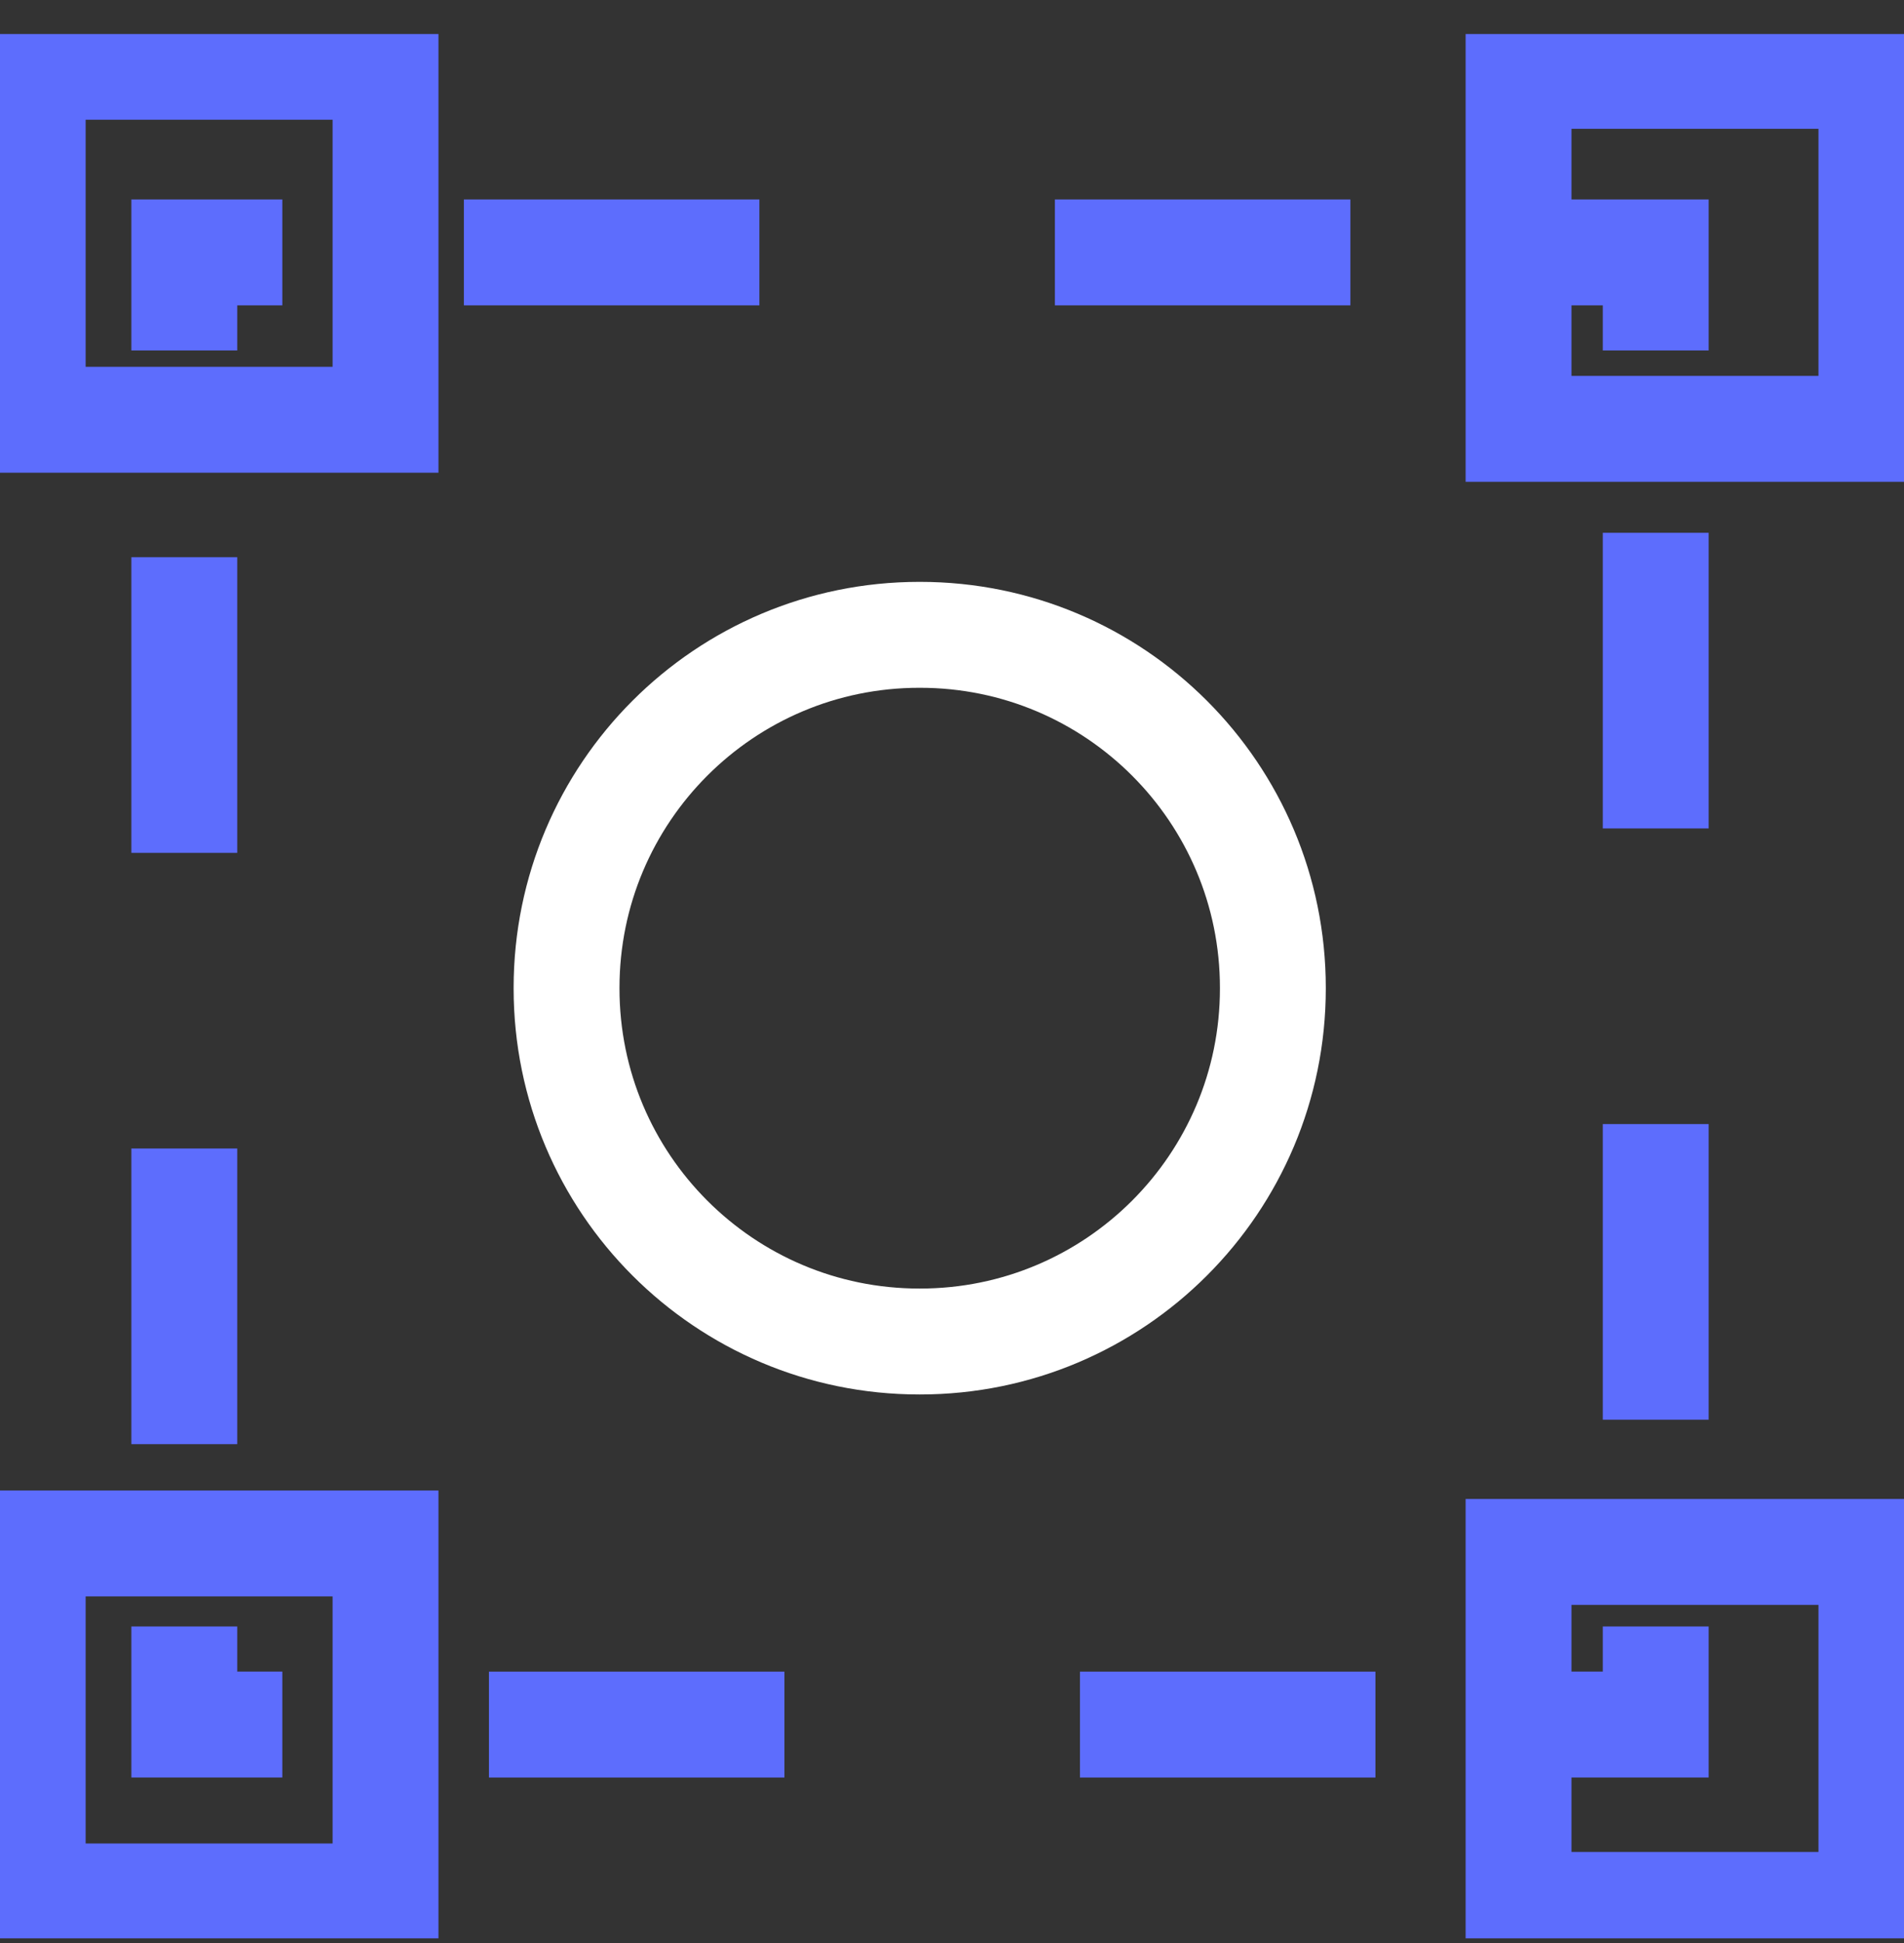 <svg width="50" height="51" viewBox="0 0 50 51" fill="none" xmlns="http://www.w3.org/2000/svg">
<rect x="0" y="0" width="50" height="51" fill="#333333" stroke="none"/>
<g clip-path="url(#clip0_415_1063)">
<path d="M43.48 42.692V45.266H40.907" stroke="#5D6DFD" stroke-width="2.78" stroke-miterlimit="10"/>
<path d="M36.12 45.267H9.798" stroke="#5D6DFD" stroke-width="2.78" stroke-miterlimit="10" stroke-dasharray="7.76 7.76"/>
<path d="M7.414 45.266H4.84V42.692" stroke="#5D6DFD" stroke-width="2.78" stroke-miterlimit="10"/>
<path d="M4.84 37.906V11.585" stroke="#5D6DFD" stroke-width="2.78" stroke-miterlimit="10" stroke-dasharray="7.76 7.76"/>
<path d="M4.84 9.199V6.625H7.414" stroke="#5D6DFD" stroke-width="2.78" stroke-miterlimit="10"/>
<path d="M12.182 6.625H38.504" stroke="#5D6DFD" stroke-width="2.78" stroke-miterlimit="10" stroke-dasharray="7.76 7.76"/>
<path d="M40.907 6.625H43.48V9.199" stroke="#5D6DFD" stroke-width="2.78" stroke-miterlimit="10"/>
<path d="M43.48 13.985V40.289" stroke="#5D6DFD" stroke-width="2.78" stroke-miterlimit="10" stroke-dasharray="7.76 7.76"/>
<path d="M24.16 16.663H24.143C19.026 16.663 14.878 20.811 14.878 25.929V25.946C14.878 31.063 19.026 35.212 24.143 35.212H24.16C29.278 35.212 33.426 31.063 33.426 25.946V25.929C33.426 20.811 29.278 16.663 24.16 16.663Z" stroke="white" stroke-width="2.78" stroke-miterlimit="10"/>
<path d="M10.124 1.752H0.859V11.018H10.124V1.752Z" stroke="#5D6DFD" stroke-width="2.78" stroke-miterlimit="10"/>
<path d="M49.144 1.991H39.878V11.257H49.144V1.991Z" stroke="#5D6DFD" stroke-width="2.78" stroke-miterlimit="10"/>
<path d="M10.124 40.513H0.859V49.778H10.124V40.513Z" stroke="#5D6DFD" stroke-width="2.78" stroke-miterlimit="10"/>
<path d="M49.144 40.735H39.878V50.001H49.144V40.735Z" stroke="#5D6DFD" stroke-width="2.78" stroke-miterlimit="10"/>
</g>
<defs>
<clipPath id="clip0_415_1063">
<rect width="50" height="49.983" fill="white" transform="translate(0 0.894)"/>
</clipPath>
</defs>
</svg>
